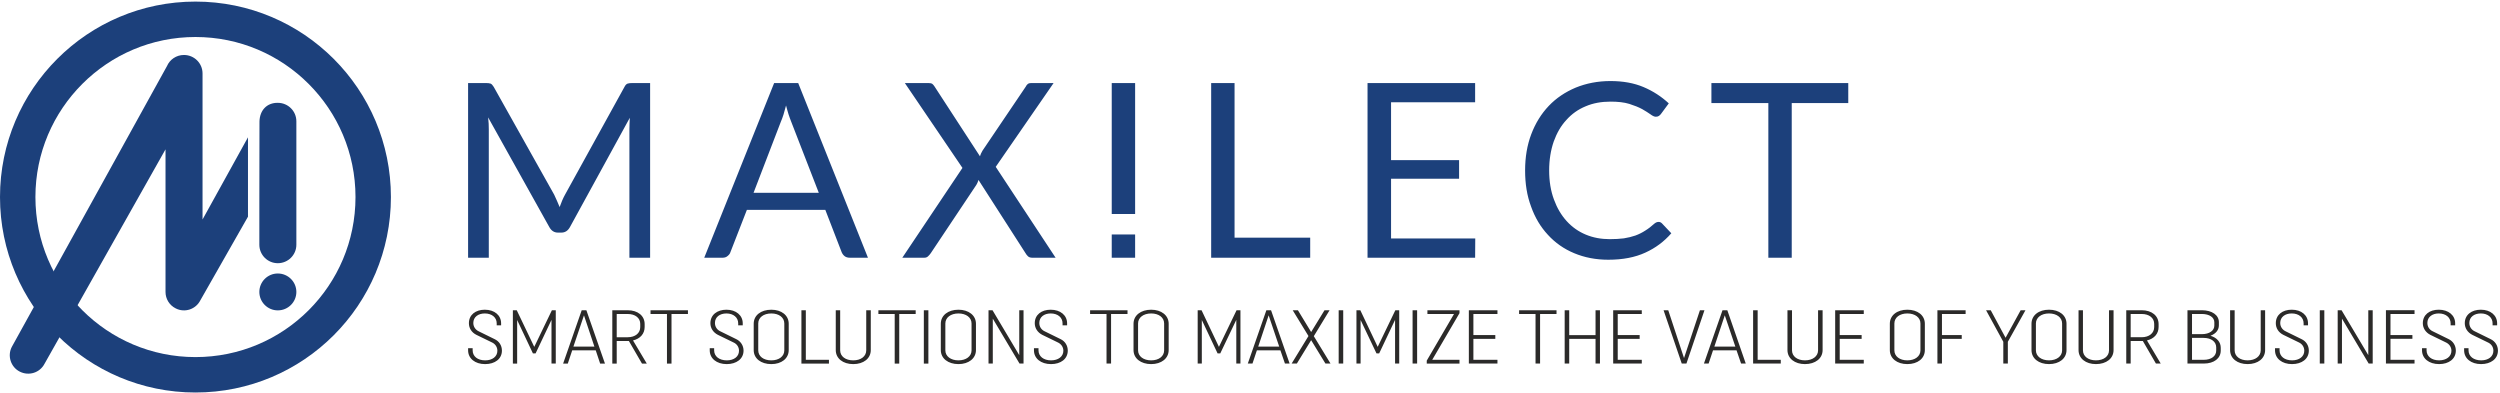 <?xml version="1.0" encoding="UTF-8" standalone="no"?>
<!-- Creator: CorelDRAW X7 -->

<svg
   xmlns:dc="http://purl.org/dc/elements/1.1/"
   xmlns:cc="http://creativecommons.org/ns#"
   xmlns:rdf="http://www.w3.org/1999/02/22-rdf-syntax-ns#"
   xmlns:svg="http://www.w3.org/2000/svg"
   xmlns="http://www.w3.org/2000/svg"
   xmlns:sodipodi="http://sodipodi.sourceforge.net/DTD/sodipodi-0.dtd"
   xmlns:inkscape="http://www.inkscape.org/namespaces/inkscape"
   xml:space="preserve"
   width="707"
   height="111"
   version="1.1"
   style="clip-rule:evenodd;fill-rule:evenodd;image-rendering:optimizeQuality;shape-rendering:geometricPrecision;text-rendering:geometricPrecision"
   viewBox="0 0 18706.041 2936.875"
   id="svg99"
   sodipodi:docname="Logo_Horizontal_2.svg"
   inkscape:version="0.92.2 5c3e80d, 2017-08-06"><sodipodi:namedview
     pagecolor="#ffffff"
     bordercolor="#666666"
     borderopacity="1"
     objecttolerance="10"
     gridtolerance="10"
     guidetolerance="10"
     inkscape:pageopacity="0"
     inkscape:pageshadow="2"
     inkscape:window-width="1465"
     inkscape:window-height="1064"
     id="namedview101"
     showgrid="false"
     units="px"
     inkscape:zoom="0.67882997"
     inkscape:cx="396.85039"
     inkscape:cy="561.25984"
     inkscape:window-x="829"
     inkscape:window-y="446"
     inkscape:window-maximized="0"
     inkscape:current-layer="svg99" /><defs
     id="defs87"><style
       type="text/css"
       id="style85"><![CDATA[
    .str0 {stroke:#1C407B;stroke-width:265}
    .fil1 {fill:none}
    .fil2 {fill:#2B2A29;fill-rule:nonzero}
    .fil0 {fill:#1C407B;fill-rule:nonzero}
   ]]></style></defs><g
     id="Layer_x0020_1"
     transform="translate(-1254.5,-14300.623)"><path
       class="fil0"
       d="m 3110,15922 -356,625 c -34,68 -117,96 -185,61 -48,-24 -76,-72 -76,-123 v 0 -1067 l -905,1604 c -35,68 -118,94 -186,59 -67,-34 -94,-118 -59,-185 l 1161,-2101 c 21,-49 70,-83 127,-83 77,0 139,62 139,138 v 1093 l 340,-615 z m 223,425 c 77,0 139,62 139,138 0,76 -62,138 -139,138 -76,0 -138,-62 -138,-138 0,-76 62,-138 138,-138 z m 139,-215 c 0,76 -62,138 -139,138 -76,0 -138,-62 -138,-138 v -314 l 1,-608 c 2,-85 56,-141 137,-140 77,0 139,62 139,138 z"
       id="path90"
       inkscape:connector-curvature="0"
       style="fill:#1c407b;fill-rule:nonzero" /><path
       class="fil1 str0"
       d="m 2717,14445 c 735,0 1330,596 1330,1330 0,735 -595,1330 -1330,1330 -734,0 -1330,-595 -1330,-1330 0,-734 596,-1330 1330,-1330 z"
       id="path92"
       inkscape:connector-curvature="0"
       style="fill:none;stroke:#1c407b;stroke-width:265" /><path
       class="fil0"
       d="m 14060,15072 v -150 h 1024 v 150 h -423 v 1157 h -175 v -1157 z m -1394,504 c 0,-99 15,-189 46,-271 31,-82 75,-153 131,-212 56,-59 124,-104 202,-137 79,-32 165,-49 260,-49 94,0 176,15 247,45 71,30 134,71 189,122 l -59,80 c -4,5 -9,10 -15,14 -6,4 -13,6 -23,6 -11,0 -24,-6 -40,-18 -16,-11 -37,-25 -62,-39 -26,-14 -58,-27 -96,-39 -39,-12 -86,-17 -141,-17 -68,0 -130,11 -186,35 -56,23 -104,57 -144,102 -41,44 -72,98 -95,162 -22,64 -34,136 -34,216 0,81 12,154 36,218 23,63 55,117 95,161 41,45 88,78 143,101 55,23 115,34 179,34 39,0 75,-2 106,-6 31,-5 60,-12 86,-21 27,-10 51,-22 74,-37 23,-14 46,-32 68,-52 11,-9 21,-13 32,-13 9,0 17,3 25,11 l 70,74 c -54,62 -118,110 -195,145 -76,35 -168,53 -277,53 -93,0 -179,-17 -255,-49 -77,-32 -142,-78 -196,-137 -55,-59 -97,-129 -126,-211 -31,-82 -45,-172 -45,-271 z m -1179,653 v -1307 h 805 v 144 h -629 v 433 h 509 v 139 h -509 v 447 h 630 l -1,144 z m -1170,0 v -1307 h 175 v 1157 h 566 v 150 z m -744,-174 v 174 h 175 v -174 z m 0,-1133 v 980 h 175 v -980 z m -1567,1307 450,-672 -431,-635 h 176 c 13,0 23,2 29,6 5,4 11,10 16,18 l 341,524 c 4,-13 10,-27 19,-42 l 323,-478 c 4,-9 10,-16 16,-21 7,-5 15,-7 25,-7 h 168 l -433,627 448,680 h -175 c -14,0 -25,-4 -32,-11 -7,-7 -14,-15 -18,-23 l -352,-548 c -4,13 -9,26 -16,37 l -341,511 c -6,8 -12,16 -20,23 -7,7 -16,11 -28,11 z m -1113,-486 h 488 l -206,-531 c -7,-17 -13,-35 -20,-55 -6,-21 -13,-43 -19,-67 -6,24 -13,46 -19,68 -7,21 -13,39 -20,54 z m -369,486 523,-1307 h 180 l 522,1307 h -136 c -16,0 -29,-4 -39,-12 -10,-8 -17,-18 -22,-30 l -122,-316 h -587 l -123,316 c -3,11 -10,20 -21,29 -10,9 -23,13 -37,13 z m -1767,0 v -1307 h 131 c 16,0 28,1 37,4 8,3 16,12 24,25 l 452,806 c 7,15 14,30 21,46 7,15 14,31 20,47 6,-16 12,-33 19,-49 7,-16 14,-31 22,-45 l 444,-805 c 7,-14 15,-22 24,-25 9,-3 22,-4 38,-4 h 130 v 1307 h -155 v -961 c 0,-13 0,-26 1,-41 0,-15 1,-29 2,-45 l -448,818 c -15,27 -36,41 -64,41 h -26 c -28,0 -49,-14 -64,-41 l -458,-821 c 2,16 3,32 4,47 1,15 1,29 1,42 v 961 z"
       id="path94"
       inkscape:connector-curvature="0"
       style="fill:#1c407b;fill-rule:nonzero" /><path
       class="fil2"
       d="m 4971,16735 h 33 v -15 c 0,-60 -49,-102 -122,-102 -69,0 -119,38 -119,101 0,37 20,69 56,87 l 115,56 c 27,12 42,36 42,63 0,44 -38,72 -91,72 -57,0 -94,-30 -94,-75 v -16 h -34 v 16 c 0,61 52,103 127,103 74,0 126,-39 126,-101 0,-37 -20,-70 -55,-86 l -116,-57 c -27,-12 -43,-36 -43,-64 0,-44 36,-71 86,-71 53,0 89,30 89,74 z m 153,286 v -326 l 118,250 h 20 l 119,-251 v 327 h 32 v -399 h -29 l -132,274 -131,-274 h -29 v 399 z m 379,0 33,-99 h 176 l 33,99 h 36 l -139,-399 h -35 l -139,399 z m 121,-361 78,234 h -157 z m 245,192 h 91 l 98,169 h 36 l -103,-173 c 54,-13 87,-50 87,-101 v -21 c 0,-62 -50,-104 -127,-104 h -115 v 399 h 33 z m 82,-202 c 57,0 94,30 94,74 v 24 c 0,45 -37,76 -94,76 h -82 v -174 z m 451,-28 h -280 v 28 h 123 v 371 h 34 v -371 h 123 z m 376,113 h 34 v -15 c 0,-60 -50,-102 -122,-102 -69,0 -120,38 -120,101 0,37 21,69 56,87 l 115,56 c 28,12 43,36 43,63 0,44 -38,72 -91,72 -57,0 -95,-30 -95,-75 v -16 h -33 v 16 c 0,61 52,103 127,103 73,0 126,-39 126,-101 0,-37 -21,-70 -55,-86 l -116,-57 c -28,-12 -43,-36 -43,-64 0,-44 36,-71 86,-71 52,0 88,30 88,74 z m 378,185 v -197 c 0,-63 -54,-105 -130,-105 -78,0 -132,42 -132,105 v 197 c 0,63 54,105 132,105 76,0 130,-42 130,-105 z m -33,2 c 0,45 -40,75 -97,75 -58,0 -98,-30 -98,-75 v -201 c 0,-45 40,-75 98,-75 57,0 97,30 97,75 z m 128,99 h 206 v -28 h -173 v -371 h -33 z m 485,-399 v 300 c 0,45 -40,75 -97,75 -58,0 -98,-30 -98,-75 v -300 h -33 v 298 c 0,63 54,105 131,105 77,0 131,-42 131,-105 v -298 z m 370,0 h -279 v 28 h 122 v 371 h 34 v -371 h 123 z m 61,399 h 34 v -399 h -34 z m 390,-101 v -197 c 0,-63 -55,-105 -131,-105 -77,0 -132,42 -132,105 v 197 c 0,63 55,105 132,105 76,0 131,-42 131,-105 z m -33,2 c 0,45 -41,75 -98,75 -57,0 -98,-30 -98,-75 v -201 c 0,-45 41,-75 98,-75 57,0 98,30 98,75 z m 159,99 v -336 l 200,336 h 30 v -399 h -32 v 336 l -200,-336 h -30 v 399 z m 522,-286 h 34 v -15 c 0,-60 -50,-102 -123,-102 -69,0 -119,38 -119,101 0,37 21,69 56,87 l 115,56 c 27,12 43,36 43,63 0,44 -39,72 -92,72 -56,0 -94,-30 -94,-75 v -16 h -34 v 16 c 0,61 52,103 128,103 73,0 125,-39 125,-101 0,-37 -20,-70 -54,-86 l -116,-57 c -28,-12 -43,-36 -43,-64 0,-44 36,-71 85,-71 53,0 89,30 89,74 z m 486,-113 h -280 v 28 h 123 v 371 h 34 v -371 h 123 z m 308,298 v -197 c 0,-63 -55,-105 -131,-105 -77,0 -132,42 -132,105 v 197 c 0,63 55,105 132,105 76,0 131,-42 131,-105 z m -34,2 c 0,45 -40,75 -97,75 -57,0 -98,-30 -98,-75 v -201 c 0,-45 41,-75 98,-75 57,0 97,30 97,75 z m 282,99 v -326 l 118,250 h 20 l 120,-251 v 327 h 31 v -399 h -29 l -132,274 -130,-274 h -29 v 399 z m 379,0 33,-99 h 176 l 34,99 h 35 l -139,-399 h -35 l -139,399 z m 121,-361 79,234 h -157 z m 418,-38 -100,163 -99,-163 h -39 l 118,193 -126,206 h 39 l 107,-175 107,175 h 38 l -125,-205 118,-194 z m 106,399 h 34 v -399 h -34 z m 164,0 v -326 l 119,250 h 20 l 119,-251 v 327 h 31 v -399 h -29 l -132,274 -130,-274 h -29 v 399 z m 389,0 h 34 v -399 h -34 z m 111,-371 h 199 l -204,349 v 22 h 245 v -28 h -204 l 204,-349 v -22 h -240 z m 524,343 h -180 v -157 h 164 v -28 h -164 v -158 h 180 v -28 h -214 v 399 h 214 z m 442,-371 h -280 v 28 h 123 v 371 h 34 v -371 h 123 z m 95,399 v -185 h 197 v 185 h 33 v -399 h -33 v 186 h -197 v -186 h -34 v 399 z m 543,-28 h -180 v -157 h 164 v -28 h -164 v -158 h 180 v -28 h -214 v 399 h 214 z m 435,-371 -119,358 -118,-358 h -35 l 136,399 h 35 l 135,-399 z m 65,399 33,-99 h 176 l 34,99 h 35 l -138,-399 h -36 l -139,399 z m 121,-361 79,234 h -157 z m 212,361 h 207 v -28 h -173 v -371 h -34 z m 486,-399 v 300 c 0,45 -41,75 -98,75 -57,0 -97,-30 -97,-75 v -300 h -34 v 298 c 0,63 55,105 131,105 77,0 132,-42 132,-105 v -298 z m 342,371 h -180 v -157 h 164 v -28 h -164 v -158 h 180 v -28 h -214 v 399 h 214 z m 457,-73 v -197 c 0,-63 -54,-105 -131,-105 -77,0 -131,42 -131,105 v 197 c 0,63 54,105 131,105 77,0 131,-42 131,-105 z m -33,2 c 0,45 -41,75 -98,75 -57,0 -97,-30 -97,-75 v -201 c 0,-45 40,-75 97,-75 57,0 98,30 98,75 z m 309,-114 h -148 v -158 h 177 v -28 h -211 v 399 h 34 v -185 h 148 z m 311,213 h 34 v -163 l 132,-236 h -36 l -113,206 -111,-206 h -35 l 129,236 z m 473,-101 v -197 c 0,-63 -54,-105 -131,-105 -77,0 -131,42 -131,105 v 197 c 0,63 54,105 131,105 77,0 131,-42 131,-105 z m -33,2 c 0,45 -41,75 -98,75 -57,0 -98,-30 -98,-75 v -201 c 0,-45 41,-75 98,-75 57,0 98,30 98,75 z m 351,-300 v 300 c 0,45 -40,75 -98,75 -57,0 -97,-30 -97,-75 v -300 h -33 v 298 c 0,63 54,105 130,105 78,0 132,-42 132,-105 v -298 z m 162,230 h 91 l 98,169 h 36 l -103,-173 c 54,-13 87,-50 87,-101 v -21 c 0,-62 -50,-104 -127,-104 h -115 v 399 h 33 z m 82,-202 c 57,0 94,30 94,74 v 24 c 0,45 -37,76 -94,76 h -82 v -174 z m 343,371 h 122 c 78,0 127,-40 127,-97 v -21 c 0,-43 -29,-76 -77,-90 40,-15 63,-43 63,-78 v -24 c 0,-52 -50,-89 -128,-89 h -107 z m 121,-192 c 59,0 94,30 94,71 v 24 c 0,40 -35,69 -94,69 h -87 v -164 z m -14,-179 c 58,0 94,26 94,62 v 25 c 0,37 -36,64 -94,64 h -73 v -151 z m 441,-28 v 300 c 0,45 -41,75 -98,75 -57,0 -97,-30 -97,-75 v -300 h -34 v 298 c 0,63 54,105 131,105 77,0 131,-42 131,-105 v -298 z m 321,113 h 33 v -15 c 0,-60 -49,-102 -122,-102 -69,0 -119,38 -119,101 0,37 20,69 56,87 l 115,56 c 27,12 42,36 42,63 0,44 -38,72 -91,72 -57,0 -94,-30 -94,-75 v -16 h -34 v 16 c 0,61 52,103 127,103 74,0 126,-39 126,-101 0,-37 -20,-70 -55,-86 l -116,-57 c -27,-12 -43,-36 -43,-64 0,-44 36,-71 86,-71 53,0 89,30 89,74 z m 121,286 h 34 v -399 h -34 z m 166,0 v -336 l 200,336 h 30 v -399 h -33 v 336 l -200,-336 h -29 v 399 z m 543,-28 h -180 v -157 h 164 v -28 h -164 v -158 h 180 v -28 h -214 v 399 h 214 z m 270,-258 h 34 v -15 c 0,-60 -50,-102 -123,-102 -69,0 -119,38 -119,101 0,37 21,69 56,87 l 115,56 c 27,12 43,36 43,63 0,44 -39,72 -92,72 -56,0 -94,-30 -94,-75 v -16 h -34 v 16 c 0,61 52,103 128,103 73,0 125,-39 125,-101 0,-37 -20,-70 -54,-86 l -116,-57 c -28,-12 -43,-36 -43,-64 0,-44 36,-71 85,-71 53,0 89,30 89,74 z m 314,0 h 34 v -15 c 0,-60 -50,-102 -122,-102 -69,0 -120,38 -120,101 0,37 21,69 56,87 l 115,56 c 28,12 43,36 43,63 0,44 -38,72 -91,72 -57,0 -95,-30 -95,-75 v -16 h -33 v 16 c 0,61 52,103 127,103 73,0 126,-39 126,-101 0,-37 -21,-70 -55,-86 l -116,-57 c -28,-12 -43,-36 -43,-64 0,-44 36,-71 86,-71 52,0 88,30 88,74 z"
       id="path96"
       inkscape:connector-curvature="0"
       style="fill:#2b2a29;fill-rule:nonzero" /></g></svg>